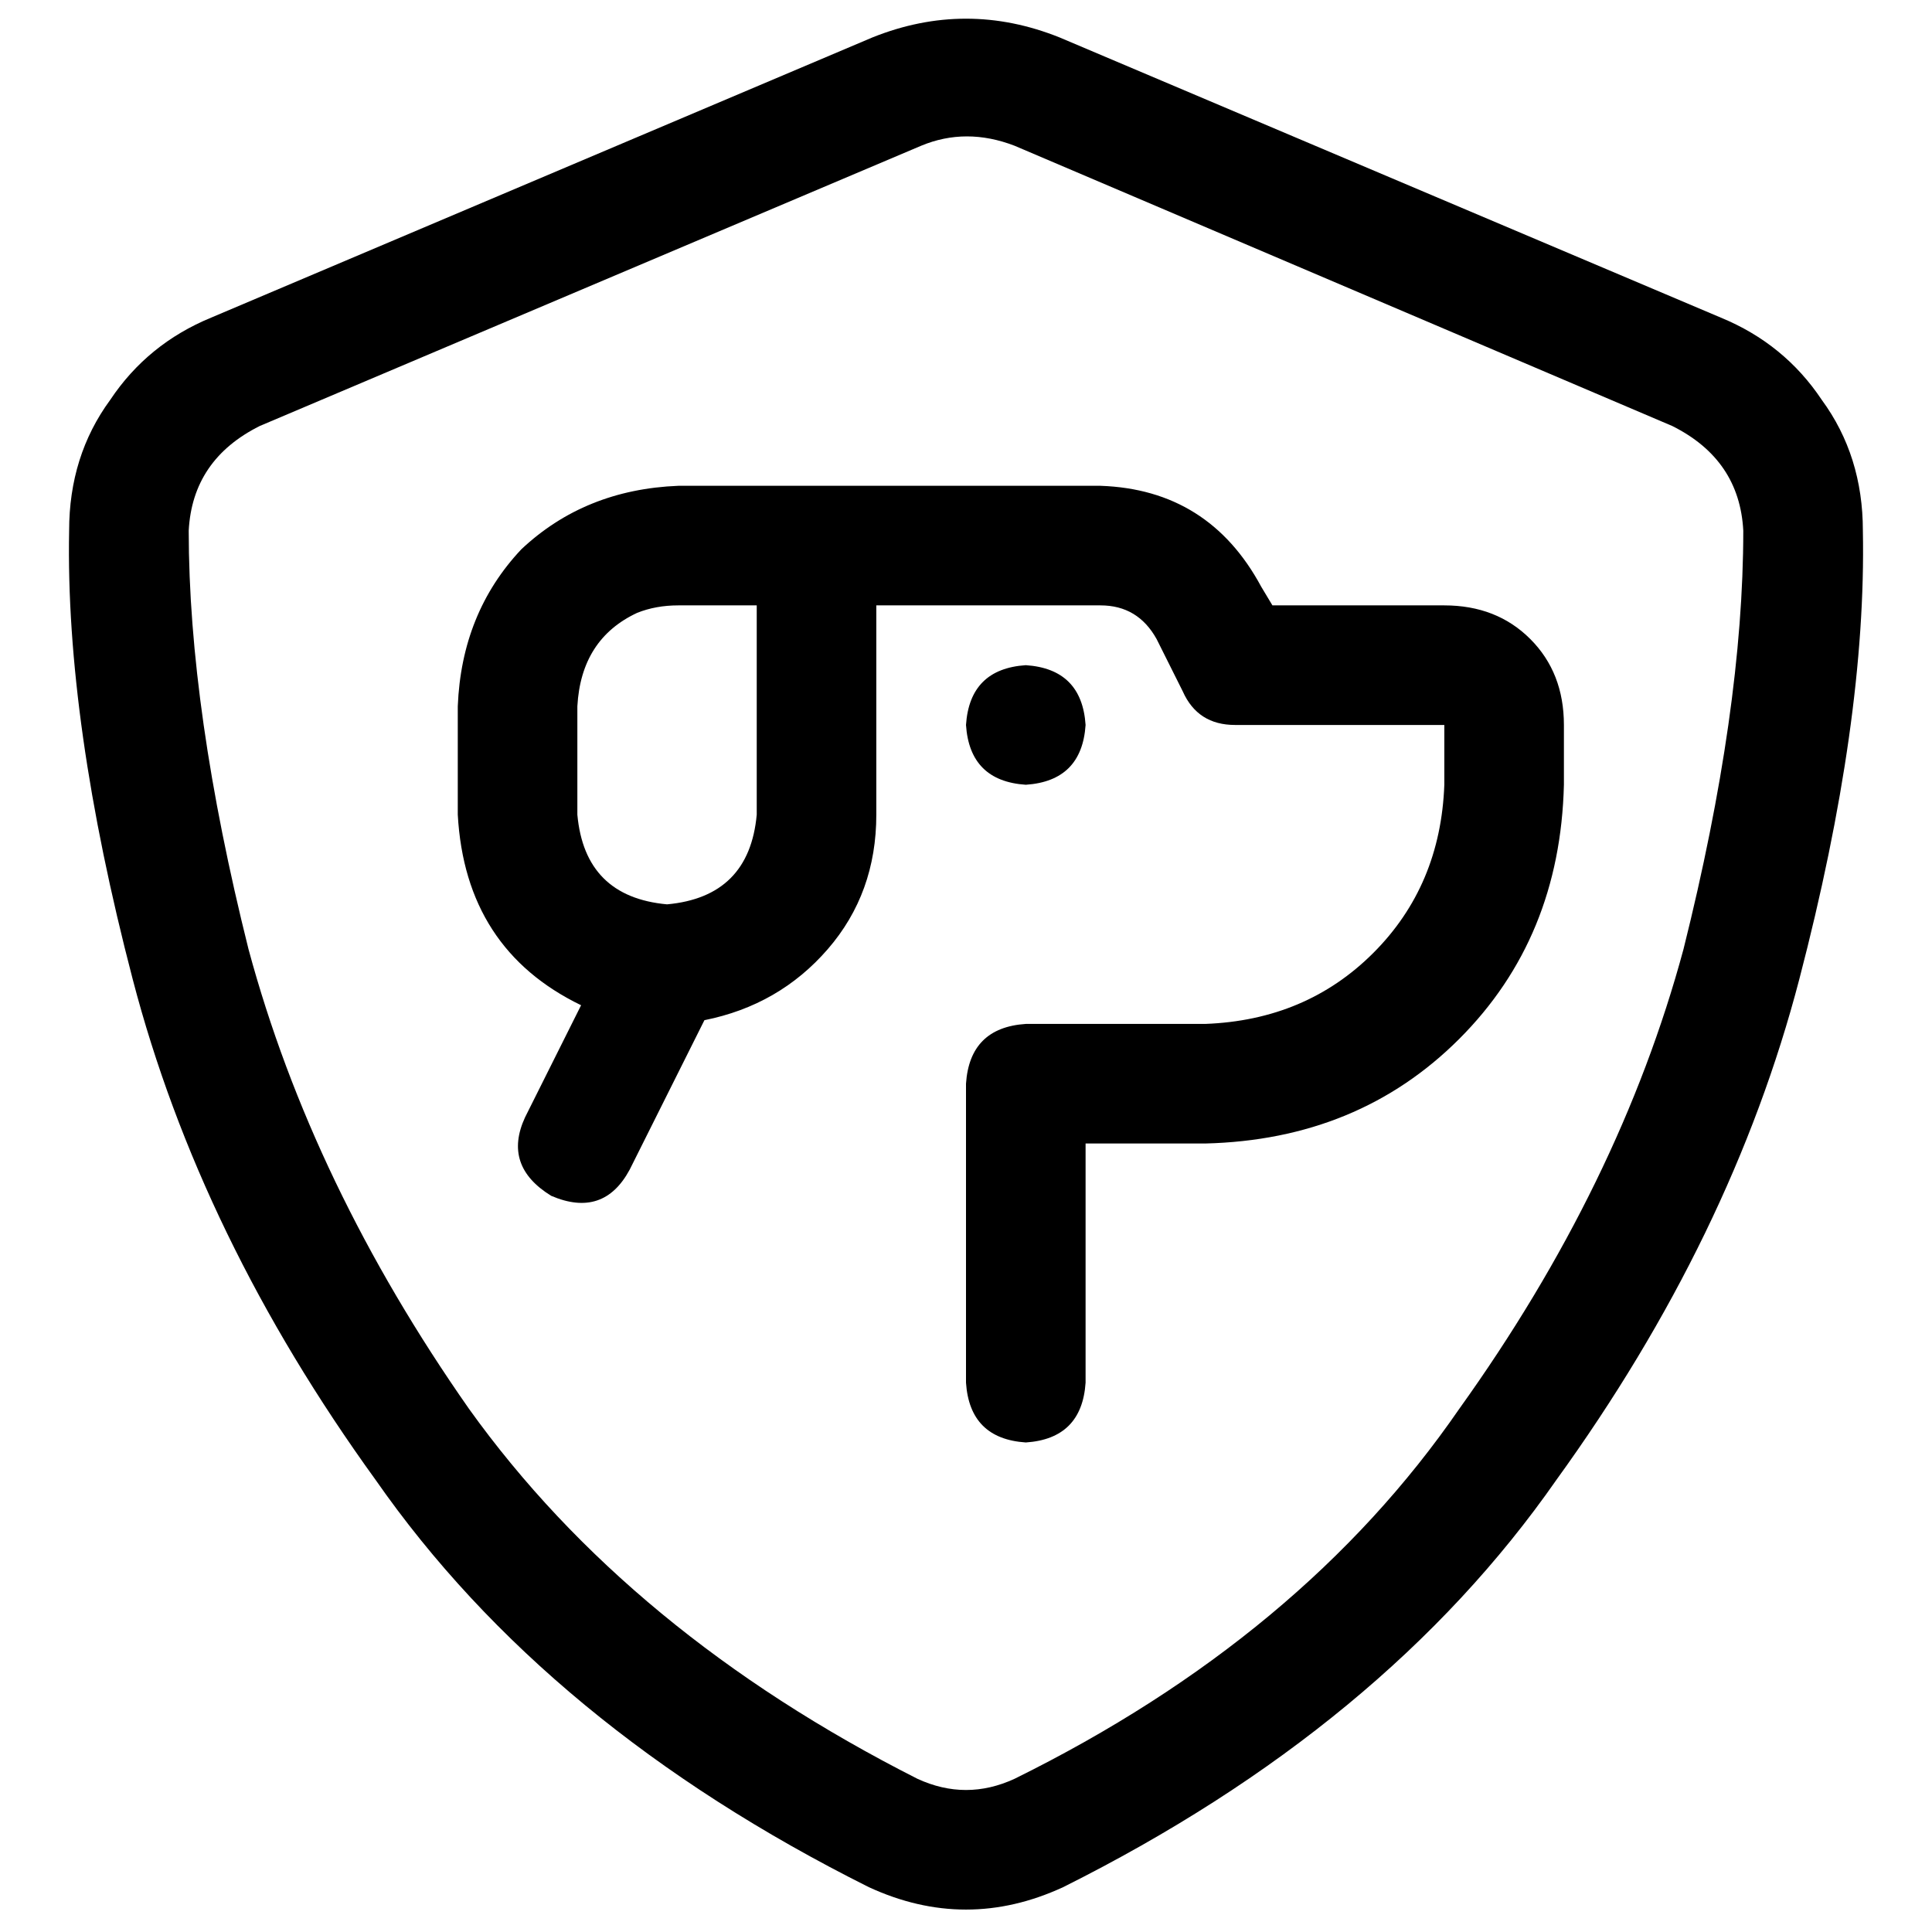 <svg xmlns="http://www.w3.org/2000/svg" viewBox="0 0 512 512">
  <path d="M 244.116 38.623 Q 256 33.671 268.874 38.623 L 443.172 112.897 L 443.172 112.897 Q 460.998 121.81 461.988 140.627 Q 461.988 188.162 446.143 251.544 Q 429.308 313.934 386.723 373.354 Q 345.13 433.764 268.874 471.397 Q 256 477.338 243.126 471.397 Q 166.87 432.774 124.286 373.354 Q 82.692 313.934 65.857 251.544 Q 50.012 188.162 50.012 140.627 Q 51.002 121.81 68.828 112.897 L 244.116 38.623 L 244.116 38.623 Z M 280.758 9.903 Q 256 0 231.242 9.903 L 55.954 84.178 L 55.954 84.178 Q 39.118 91.11 29.215 105.965 Q 18.321 120.82 18.321 140.627 Q 17.331 191.133 35.157 259.466 Q 52.983 327.799 99.528 392.17 Q 145.083 457.532 230.251 500.116 Q 256 512 281.749 500.116 Q 366.917 457.532 412.472 392.17 Q 459.017 327.799 476.843 259.466 Q 494.669 191.133 493.679 140.627 Q 493.679 120.82 482.785 105.965 Q 472.882 91.11 456.046 84.178 L 280.758 9.903 L 280.758 9.903 Z M 200.542 128.743 L 179.745 128.743 L 200.542 128.743 L 179.745 128.743 Q 154.986 129.733 138.151 145.578 Q 122.306 162.414 121.315 187.172 L 121.315 215.892 L 121.315 215.892 Q 123.296 251.544 153.996 266.398 L 139.141 296.108 L 139.141 296.108 Q 133.199 308.983 146.074 316.905 Q 159.938 322.847 166.87 309.973 L 186.677 270.36 L 186.677 270.36 Q 206.484 266.398 219.358 251.544 Q 232.232 236.689 232.232 215.892 L 232.232 160.433 L 232.232 160.433 L 291.652 160.433 L 291.652 160.433 Q 301.555 160.433 306.507 169.346 L 313.439 183.211 L 313.439 183.211 Q 317.4 192.124 327.304 192.124 L 382.762 192.124 L 382.762 192.124 L 382.762 207.969 L 382.762 207.969 Q 381.772 234.708 363.946 252.534 Q 346.12 270.36 319.381 271.35 L 271.845 271.35 L 271.845 271.35 Q 256.99 272.34 256 287.195 L 256 366.422 L 256 366.422 Q 256.99 381.277 271.845 382.267 Q 286.7 381.277 287.691 366.422 L 287.691 303.041 L 287.691 303.041 L 319.381 303.041 L 319.381 303.041 Q 359.985 302.05 386.723 275.311 Q 413.462 248.573 414.453 207.969 L 414.453 192.124 L 414.453 192.124 Q 414.453 178.259 405.54 169.346 Q 396.627 160.433 382.762 160.433 L 337.207 160.433 L 337.207 160.433 L 334.236 155.482 L 334.236 155.482 Q 320.371 129.733 291.652 128.743 L 232.232 128.743 L 200.542 128.743 Z M 176.774 239.66 Q 154.986 237.679 153.006 215.892 L 153.006 187.172 L 153.006 187.172 Q 153.996 169.346 168.851 162.414 Q 173.803 160.433 179.745 160.433 L 200.542 160.433 L 200.542 160.433 L 200.542 192.124 L 200.542 192.124 L 200.542 215.892 L 200.542 215.892 Q 198.561 237.679 176.774 239.66 L 176.774 239.66 L 176.774 239.66 Z M 271.845 207.969 Q 286.7 206.979 287.691 192.124 Q 286.7 177.269 271.845 176.279 Q 256.99 177.269 256 192.124 Q 256.99 206.979 271.845 207.969 L 271.845 207.969 Z" />
</svg>